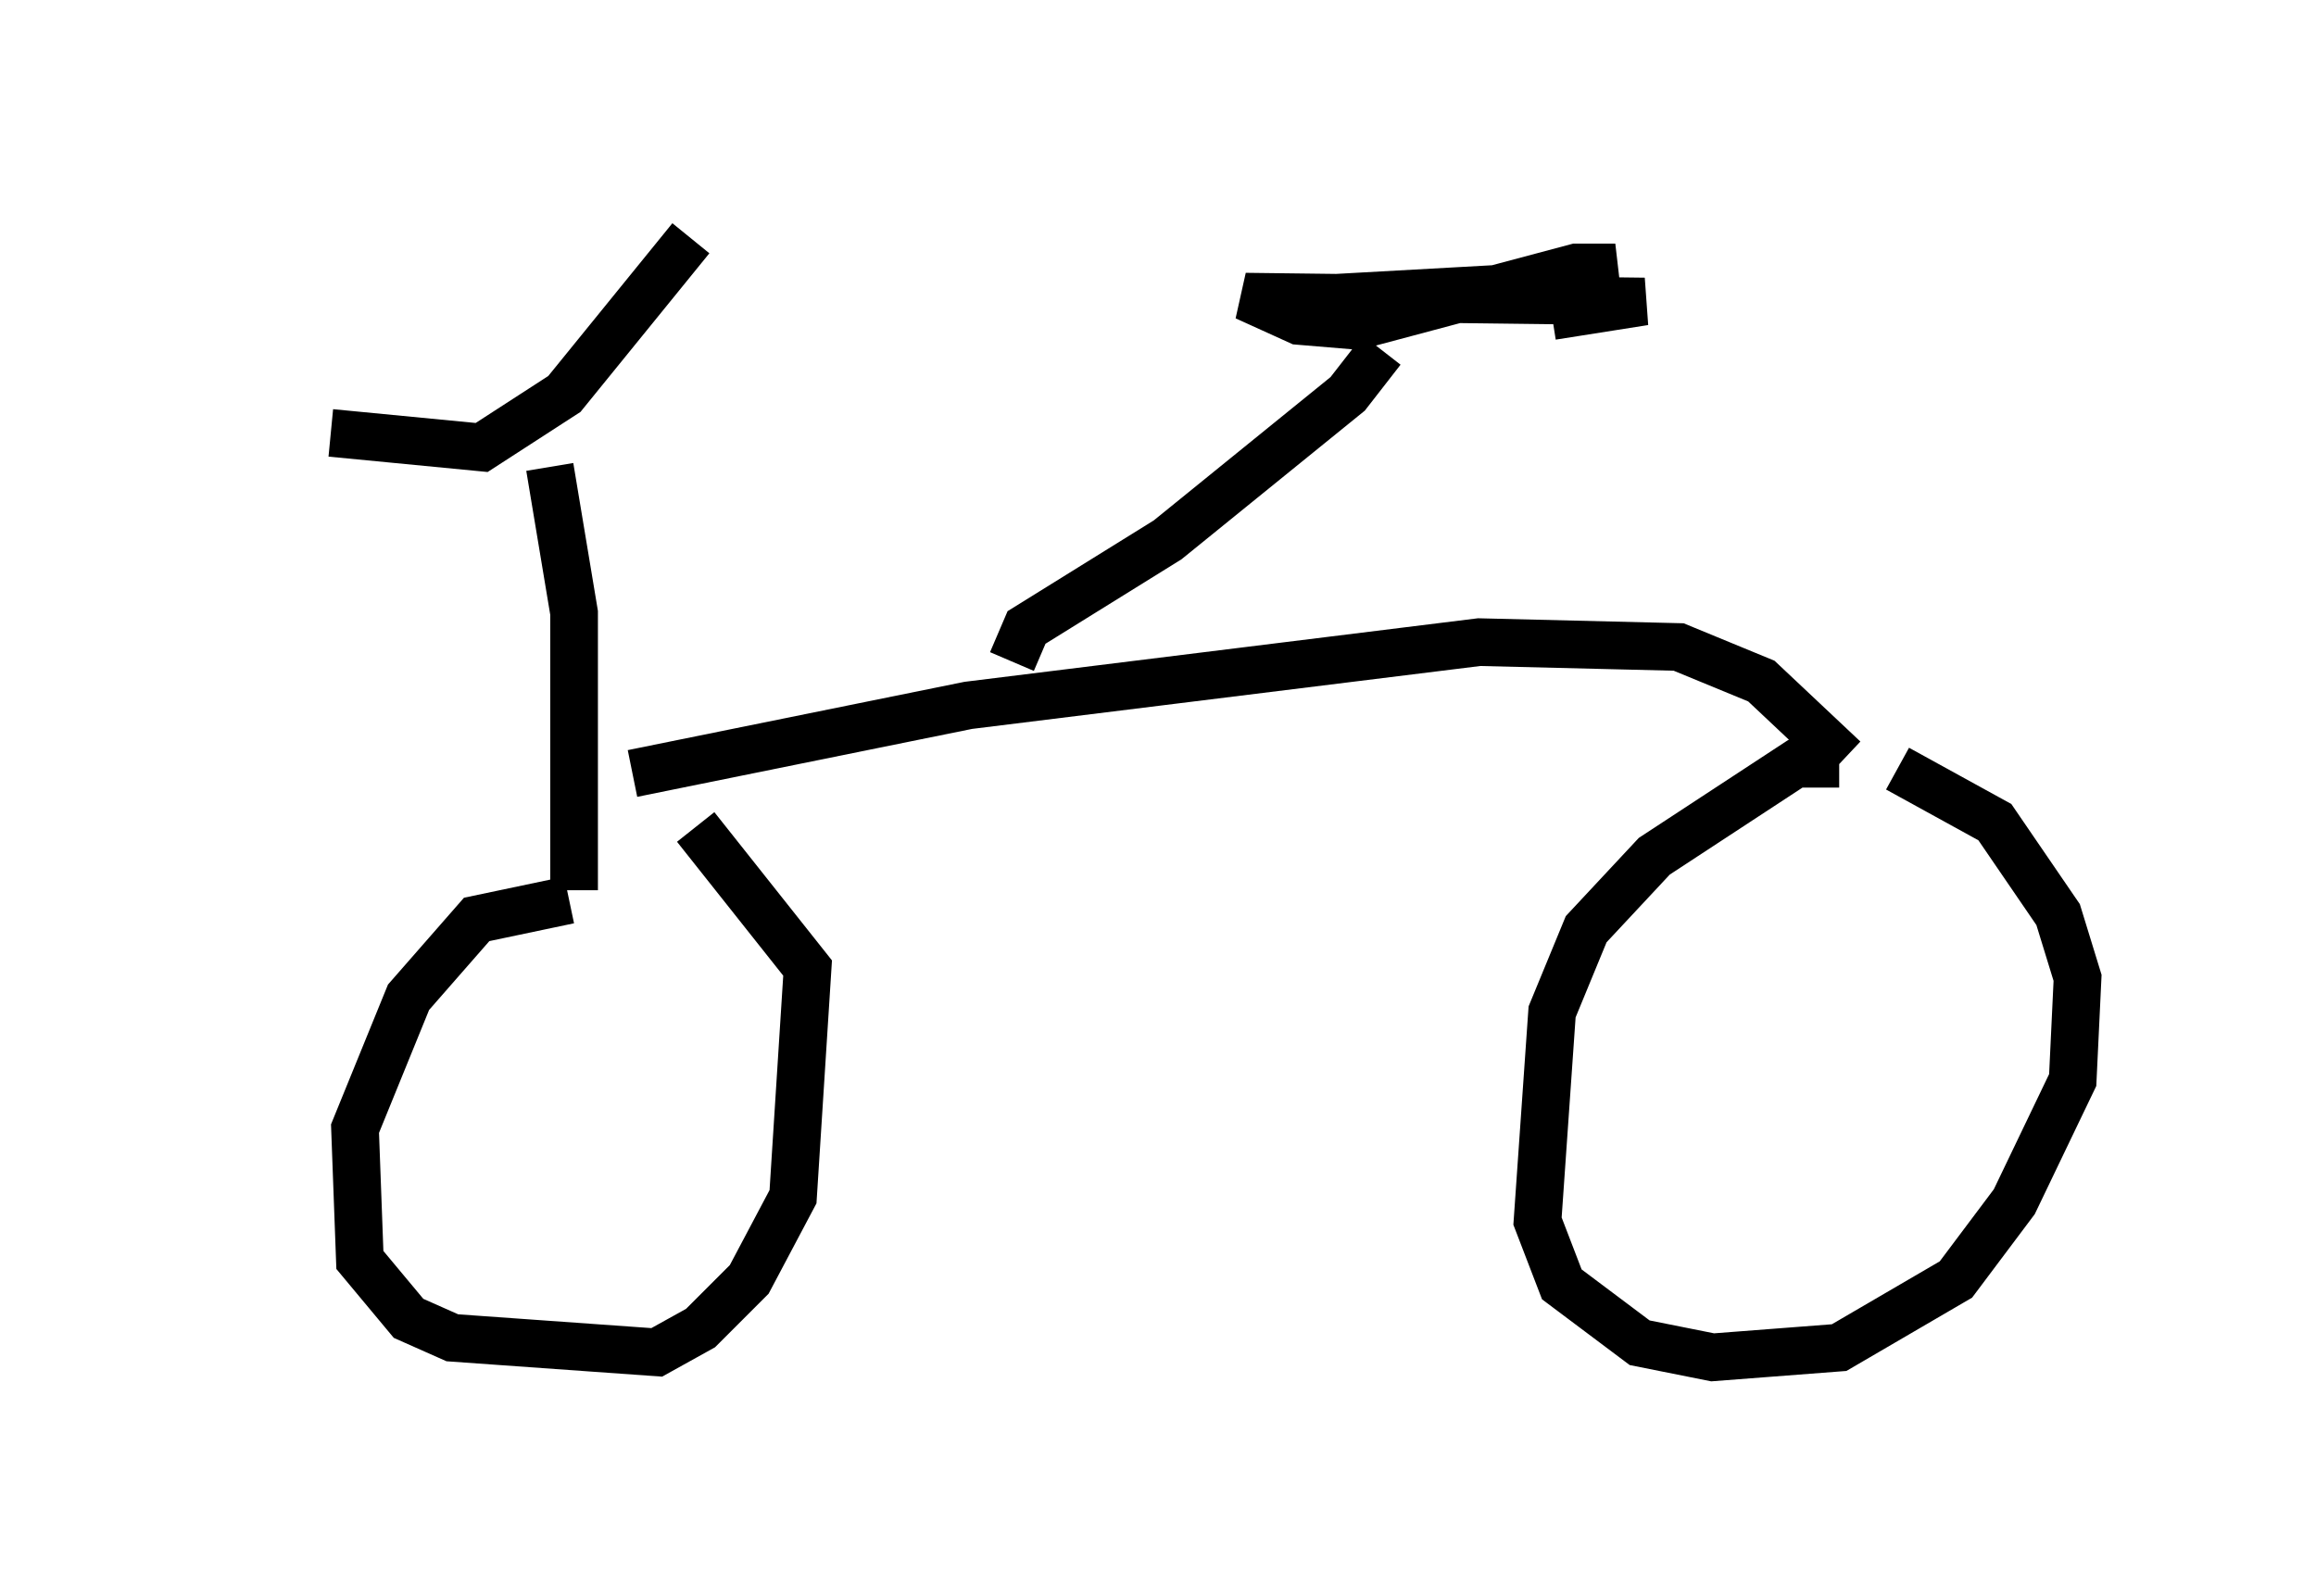 <?xml version="1.0" encoding="utf-8" ?>
<svg baseProfile="full" height="33.479" version="1.1" width="48.588" xmlns="http://www.w3.org/2000/svg" xmlns:ev="http://www.w3.org/2001/xml-events" xmlns:xlink="http://www.w3.org/1999/xlink"><defs /><rect fill="white" height="33.479" width="48.588" x="0" y="0" /><path d="M5, 7.858 m1.94, 1.225 l3.165, 0.306 1.735, -1.123 l2.654, -3.267 m-2.96, 4.798 l0.51, 3.063 0.0, 5.819 m1.225, -2.45 l7.044, -1.429 10.719, -1.327 l4.185, 0.102 1.735, 0.715 l1.735, 1.633 m-0.102, 0.102 l-0.919, 0.0 -2.96, 1.94 l-1.429, 1.531 -0.715, 1.735 l-0.306, 4.39 0.51, 1.327 l1.633, 1.225 1.531, 0.306 l2.654, -0.204 2.45, -1.429 l1.225, -1.633 1.225, -2.552 l0.102, -2.144 -0.408, -1.327 l-1.327, -1.94 -2.042, -1.123 m-27.869, 2.756 l-1.94, 0.408 -1.429, 1.633 l-1.123, 2.756 0.102, 2.756 l1.021, 1.225 0.919, 0.408 l4.288, 0.306 0.919, -0.51 l1.021, -1.021 0.919, -1.735 l0.306, -4.798 -2.348, -2.96 m6.635, -3.471 l0.306, -0.715 2.96, -1.838 l3.777, -3.063 0.715, -0.919 m-2.45, -0.51 l0.102, -0.51 5.513, -0.306 l1.735, -0.408 -0.817, 0.0 l-4.594, 1.225 -1.225, -0.102 l-1.123, -0.51 8.371, 0.102 l-1.94, 0.306 " fill="none" stroke="black" stroke-width="1" /></svg>